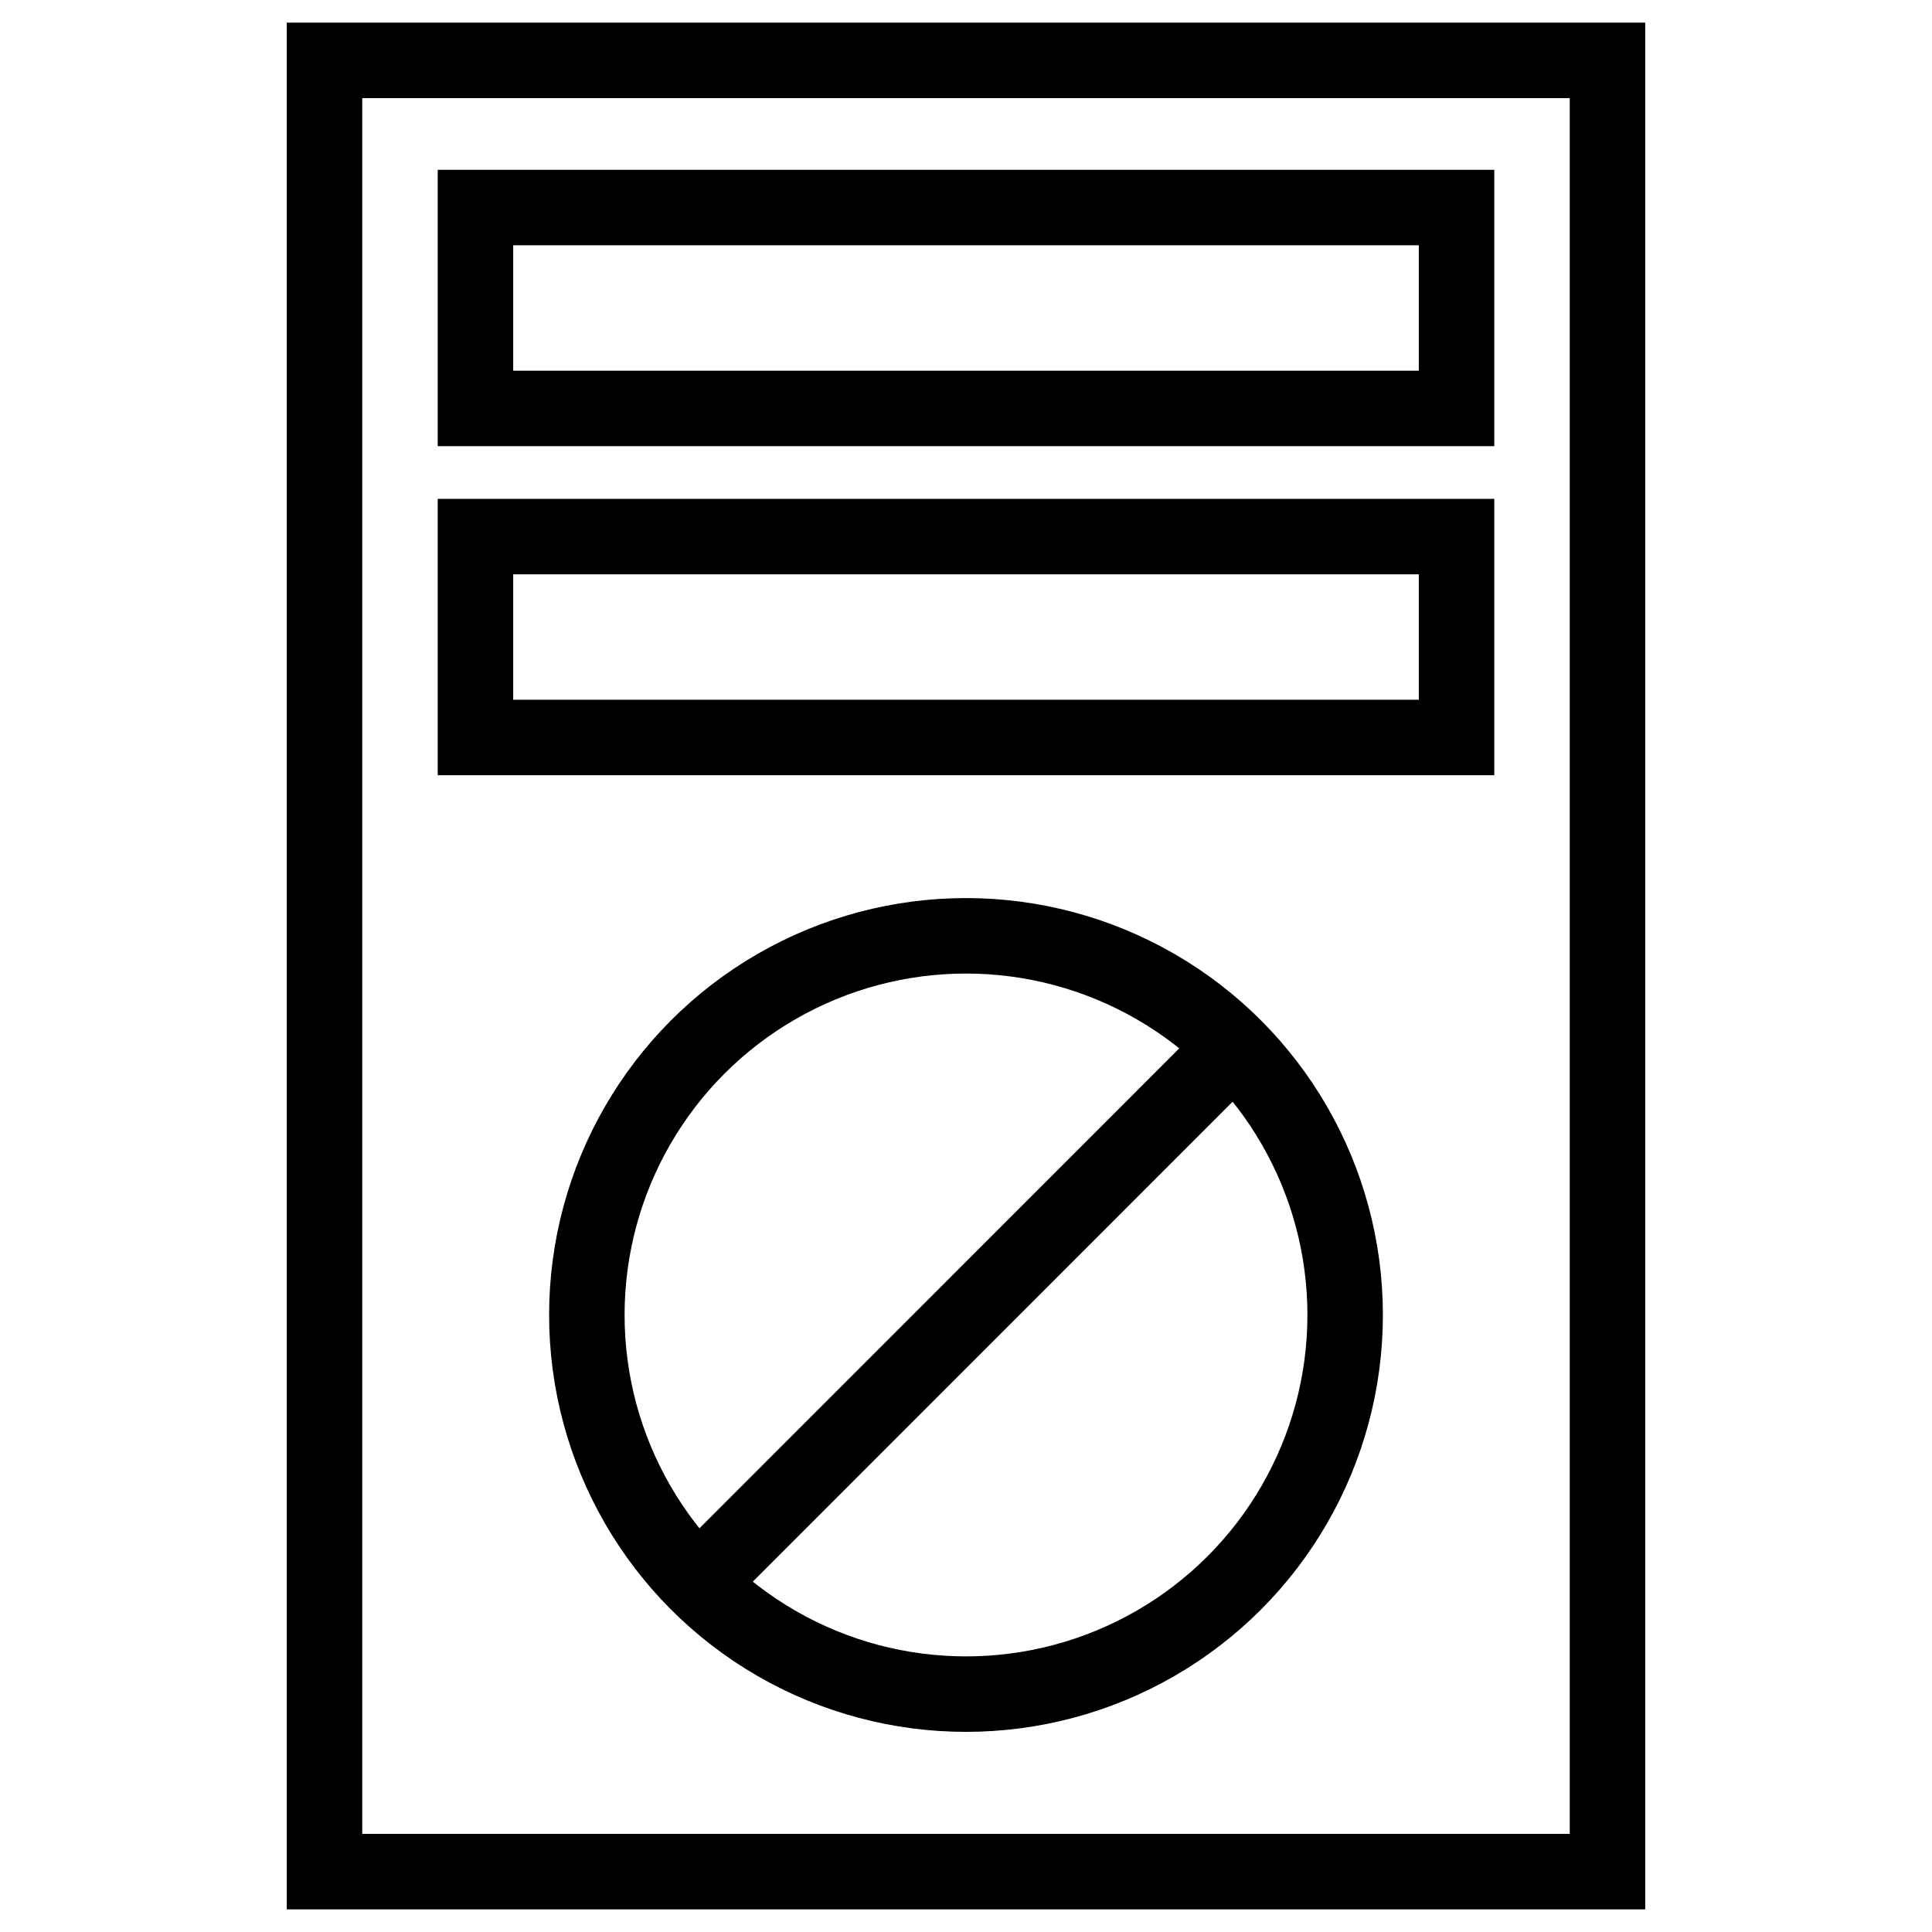 <?xml version="1.0" encoding="utf-8"?>
<!-- Generator: Adobe Illustrator 26.0.2, SVG Export Plug-In . SVG Version: 6.00 Build 0)  -->
<svg version="1.1" id="Layer_1" xmlns="http://www.w3.org/2000/svg" xmlns:xlink="http://www.w3.org/1999/xlink" x="0px" y="0px"
	 viewBox="0 0 128 128" style="enable-background:new 0 0 128 128;" xml:space="preserve">
<style type="text/css">
	.BlockUnusedRUx0{fill:none;stroke:#000000;stroke-width:5;stroke-miterlimit:10;}
	.BlockUnusedRUx1{stroke:#000000;stroke-width:5;stroke-miterlimit:10;}
	.BlockUnusedRUx2{fill:none;stroke:#000000;stroke-width:5;stroke-linejoin:round;stroke-miterlimit:10;}
	.BlockUnusedRUx3{fill:none;stroke:#FF0000;stroke-width:5;stroke-miterlimit:10;}
	.BlockUnusedRUx4{fill:none;stroke:#000000;stroke-width:2;stroke-miterlimit:10;}
	.BlockUnusedRUx5{fill:none;stroke:#000000;stroke-width:3;stroke-miterlimit:10;}
	.BlockUnusedRUx6{fill:none;stroke:#231F20;stroke-width:5;stroke-miterlimit:10;}
	.BlockUnusedRUx7{fill:none;stroke:#231F20;stroke-width:5;stroke-linecap:round;stroke-miterlimit:10;}
</style>
<g>
	<rect x="21.5" y="4" class="BlockUnusedRUx0" width="85" height="120"/>
	<rect x="31.5" y="13.75" class="BlockUnusedRUx0" width="65" height="13.31"/>
	<rect x="31.5" y="35.55" class="BlockUnusedRUx0" width="65" height="13.31"/>
	<g>
		<circle class="BlockUnusedRUx0" cx="64" cy="87.12" r="25.12"/>
		<line class="BlockUnusedRUx0" x1="82.23" y1="68.89" x2="45.77" y2="105.36"/>
	</g>
</g>
</svg>
